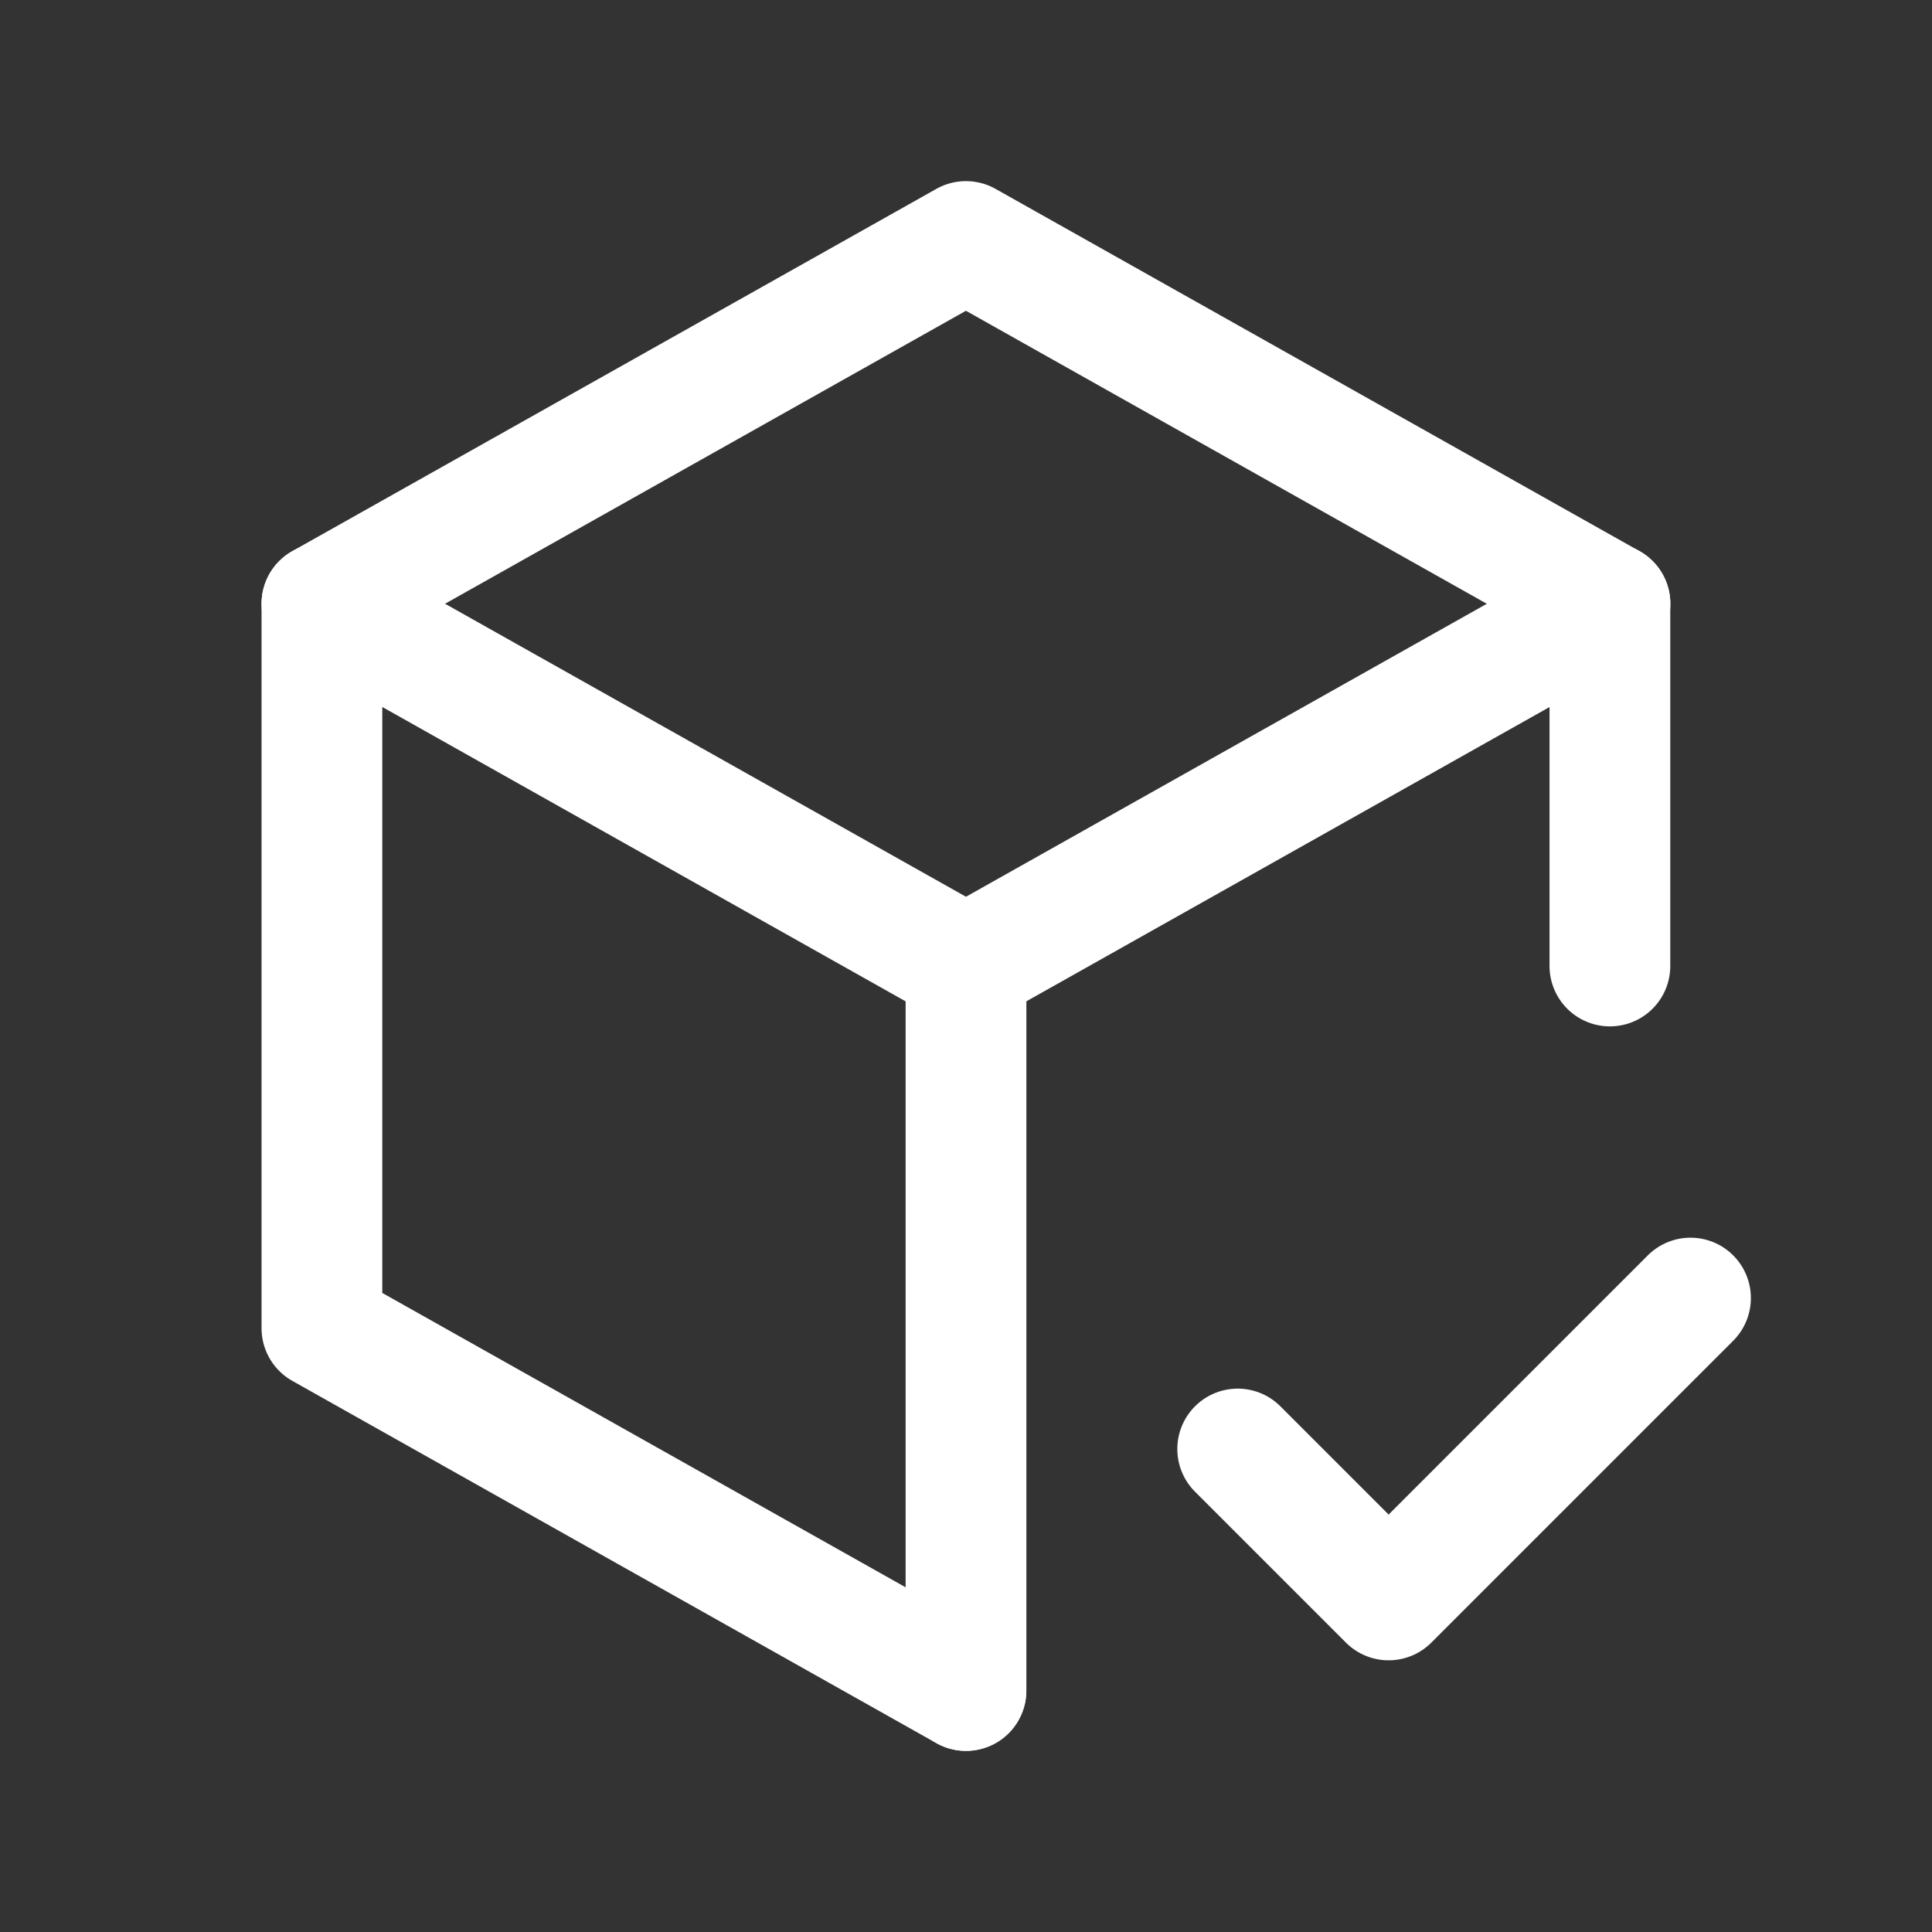 <svg width="32" height="32" viewBox="0 0 32 32" fill="none" xmlns="http://www.w3.org/2000/svg">
<rect x="0" y="0" width="32" height="32" fill="#333333" stroke="none"/>
<g clip-path="url(#clip0_1153_3606)">
<path d="M15.999 28L5.332 22V10L15.999 4L26.665 10V16" stroke="white" stroke-width="2" stroke-linecap="round" stroke-linejoin="round"/>
<path d="M16 16L26.667 10" stroke="white" stroke-width="2" stroke-linecap="round" stroke-linejoin="round"/>
<path d="M16 16V28" stroke="white" stroke-width="2" stroke-linecap="round" stroke-linejoin="round"/>
<path d="M15.999 16L5.332 10" stroke="white" stroke-width="2" stroke-linecap="round" stroke-linejoin="round"/>
<g clip-path="url(#clip1_1153_3606)">
<path d="M20.5 24L23 26.5L28 21.5" stroke="white" stroke-width="2" stroke-linecap="round" stroke-linejoin="round"/>
</g>
</g>
<defs>
<clipPath id="clip0_1153_3606">
<rect width="32" height="32" fill="white"/>
</clipPath>
<clipPath id="clip1_1153_3606">
<rect width="12" height="12" fill="white" transform="translate(18 18)"/>
</clipPath>
</defs>
</svg>
